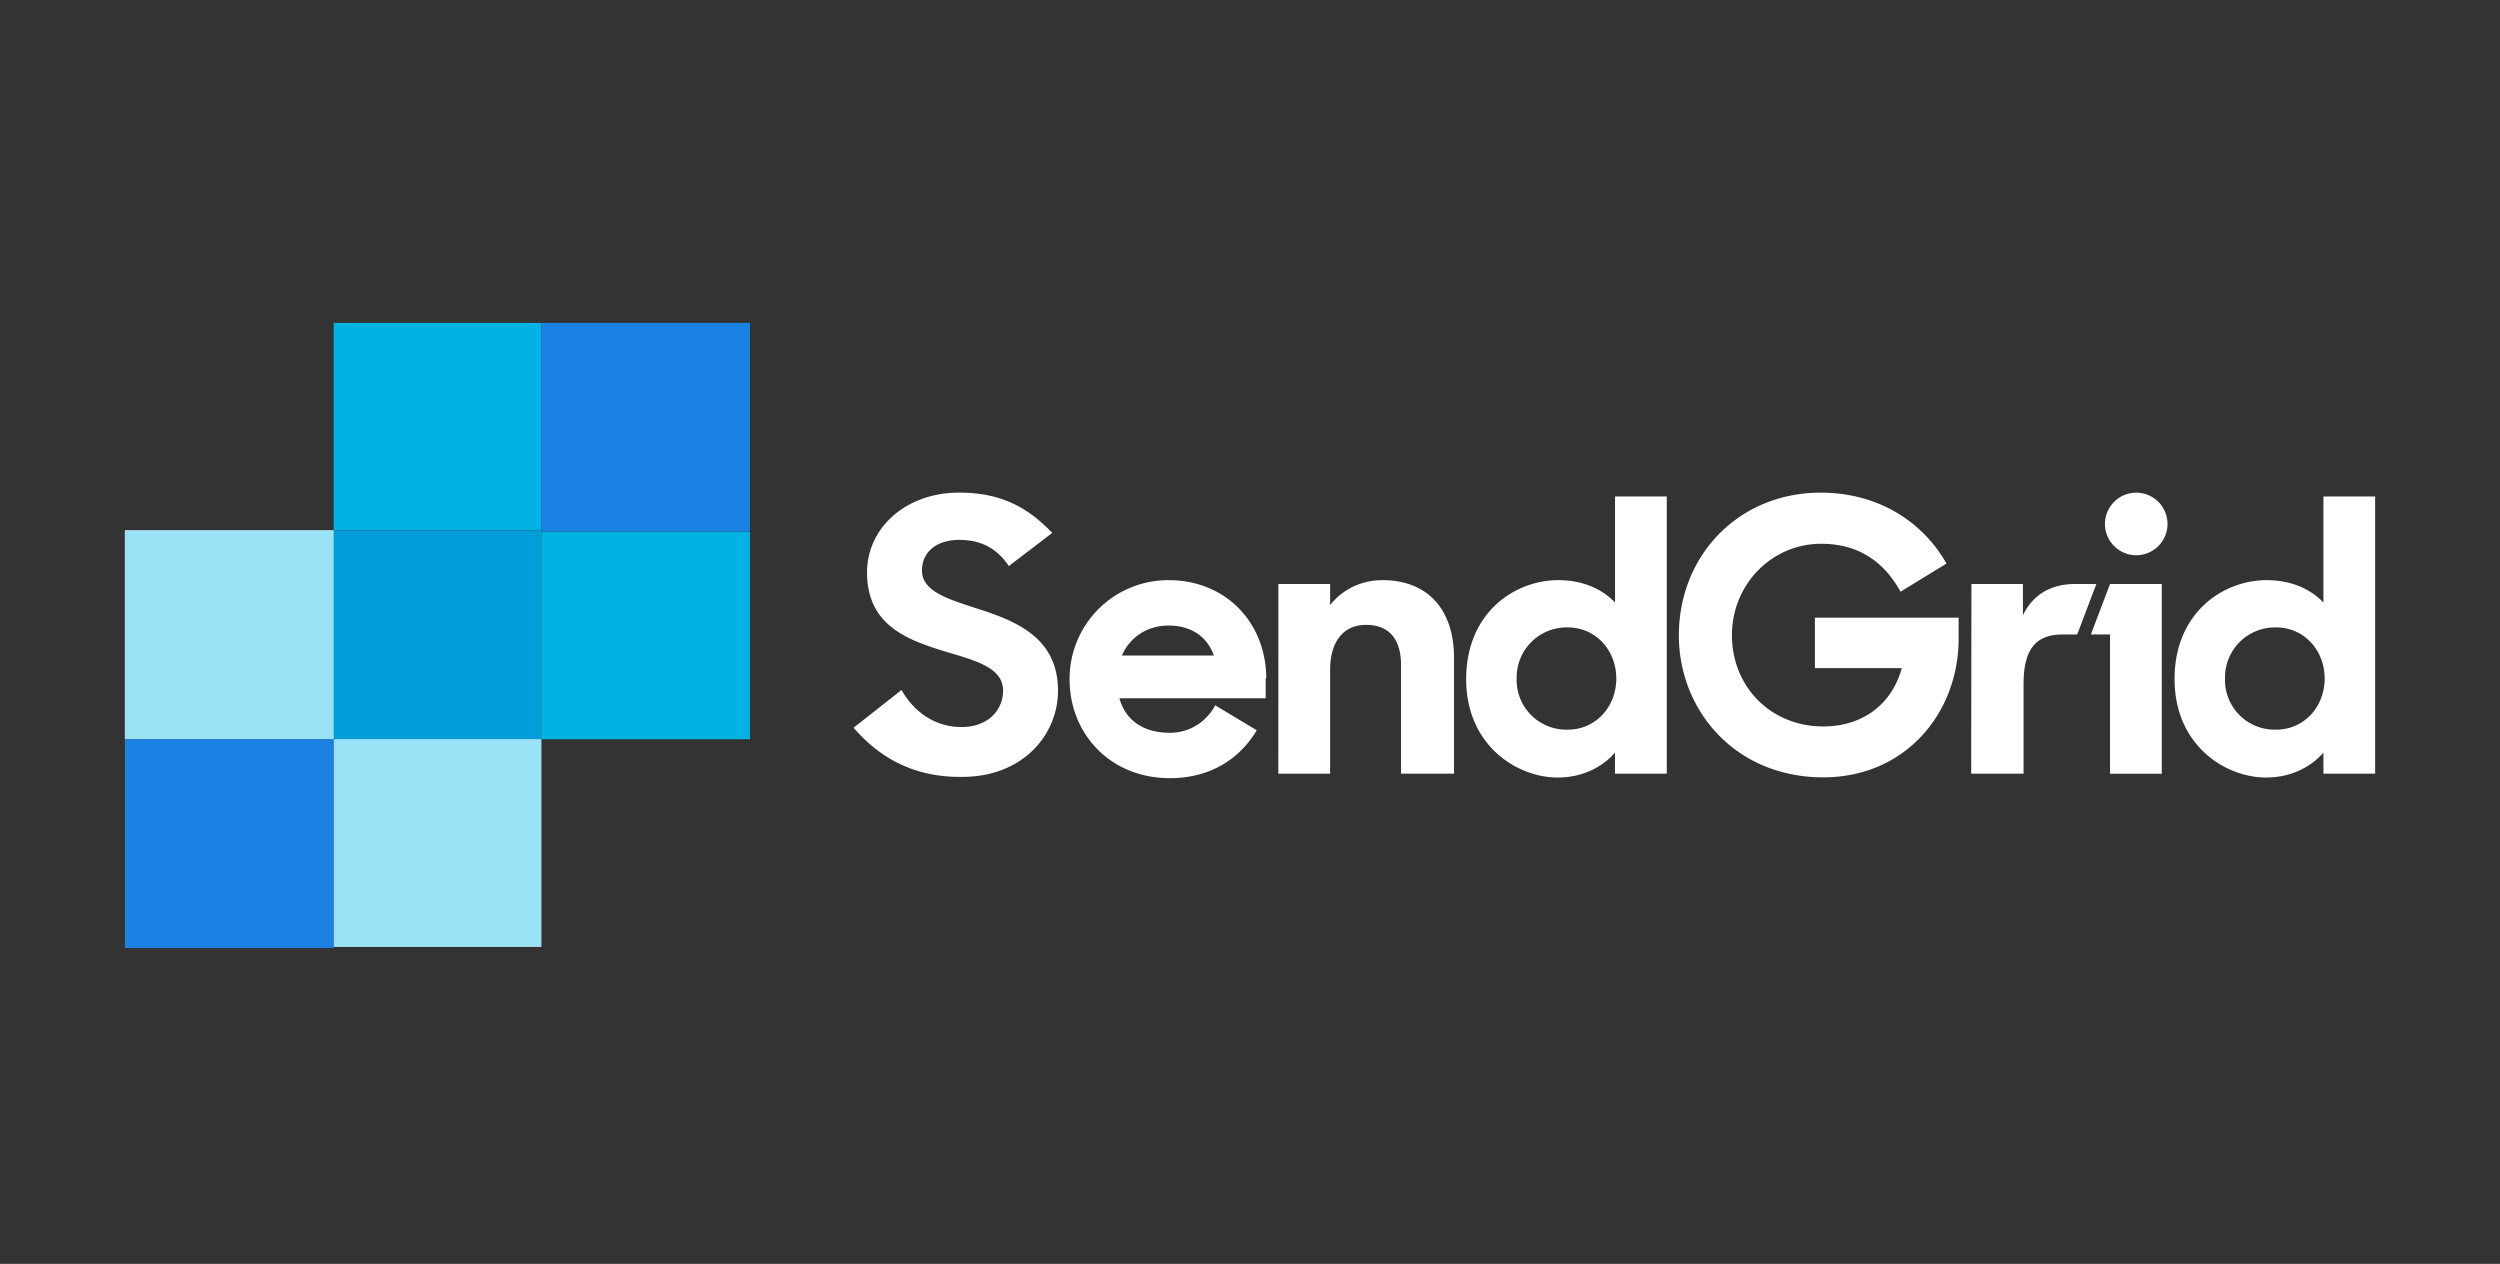 <svg width="180" height="91" fill="none" xmlns="http://www.w3.org/2000/svg"><rect width="100%" height="100%" fill="#333333" stroke="none"/><path d="M61.46 52.394l3.45-2.715c.966 1.701 2.529 2.667 4.323 2.667 1.931 0 2.989-1.242 2.989-2.622 0-1.656-1.977-2.16-4.14-2.805-2.667-.828-5.655-1.839-5.655-5.703 0-3.219 2.805-5.748 6.622-5.748 3.266 0 5.105 1.242 6.714 2.898l-3.127 2.391c-.828-1.242-1.977-1.885-3.54-1.885-1.794 0-2.715.966-2.715 2.208 0 1.518 1.932 2.07 4.047 2.76 2.715.874 5.748 2.07 5.748 5.886 0 3.174-2.529 6.21-6.9 6.21-3.585.045-6.024-1.47-7.818-3.54l.002-.002zm30.584-10.347h3.725v1.518c.874-1.104 2.208-1.794 3.771-1.794 3.219 0 5.151 2.07 5.151 5.61v8.325h-3.817v-7.818c0-1.839-.828-2.898-2.53-2.898-1.424 0-2.575.966-2.575 3.266v7.45H92.04l.004-13.659zm13.521 6.852c0-4.83 3.54-7.128 6.623-7.128 1.794 0 3.174.645 4.095 1.61v-7.635h3.724v19.959h-3.727v-1.518c-.92 1.057-2.346 1.794-4.14 1.794-2.898 0-6.576-2.3-6.576-7.083l.001.001zm10.808-.045c0-2.025-1.47-3.68-3.495-3.68a3.6 3.6 0 00-3.679 3.68 3.572 3.572 0 003.679 3.68c2.025 0 3.495-1.656 3.495-3.68zm4.507-3.127c0-5.703 4.275-10.256 10.21-10.256 2.942 0 5.427 1.058 7.221 2.76.735.69 1.335 1.47 1.838 2.346l-3.31 2.025c-1.242-2.253-3.127-3.45-5.703-3.45-3.633 0-6.438 2.99-6.438 6.576 0 3.68 2.76 6.576 6.576 6.576 2.898 0 4.965-1.656 5.655-4.2h-6.255v-3.633h10.347v1.518c0 5.334-3.818 9.98-9.75 9.98-6.255 0-10.395-4.737-10.395-10.256l.004.014zm21.063-3.68h3.707V44.3c.69-1.425 1.932-2.253 3.771-2.253h1.518l-1.38 3.633h-1.012c-1.978 0-2.851 1.058-2.851 3.585v6.438h-3.771l.018-13.656zm9.98 0h3.724v13.66h-3.724V45.68h-1.38l1.38-3.633zm1.886-2.07a2.258 2.258 0 002.253-2.253 2.258 2.258 0 00-2.253-2.253 2.258 2.258 0 00-2.253 2.253 2.258 2.258 0 002.253 2.253zm2.759 8.922c0-4.83 3.54-7.128 6.623-7.128 1.794 0 3.173.645 4.095 1.61v-7.635h3.725v19.959h-3.725v-1.518c-.919 1.057-2.346 1.794-4.14 1.794-2.898 0-6.576-2.3-6.576-7.083l-.002.001zm10.808-.045c0-2.025-1.47-3.68-3.495-3.68a3.6 3.6 0 00-3.68 3.68 3.566 3.566 0 001.044 2.636 3.576 3.576 0 002.636 1.044c2.025 0 3.495-1.656 3.495-3.68zm-76.205 0c0-3.955-2.85-7.083-7.035-7.083A7.105 7.105 0 0077.01 48.9c0 3.954 2.942 7.128 7.22 7.128 2.944 0 5.06-1.425 6.255-3.45l-2.989-1.794c-.645 1.196-1.839 1.977-3.266 1.977-1.977 0-3.219-.966-3.632-2.484h10.53v-1.425l.044.003zm-10.395-1.656c.553-1.287 1.794-2.16 3.358-2.16 1.563 0 2.76.735 3.265 2.16h-6.623zM8.994 38.19h15.03v15.03H8.994V38.19z" fill="#fff"/><path d="M8.994 38.19h15.03v15.03H8.994V38.19z" fill="#99E1F4"/><path d="M24.024 53.22h14.944v14.944H24.024V53.219z" fill="#fff"/><path d="M24.024 53.22h14.944v14.944H24.024V53.219z" fill="#99E1F4"/><path d="M8.994 68.165h15.03v.087H8.994v-.087zm0-14.946h15.03v14.946H8.994V53.22z" fill="#1A82E2"/><path d="M24.024 23.247h14.944V38.19H24.024V23.247zM38.97 38.28H54v14.944H38.97V38.28z" fill="#00B3E3"/><path d="M38.97 53.22V38.19H24.026v15.03H38.97z" fill="#009DD9"/><path d="M38.97 23.247H54V38.19H38.97V23.247zm0 14.943H54v.087H38.97v-.087z" fill="#1A82E2"/></svg>